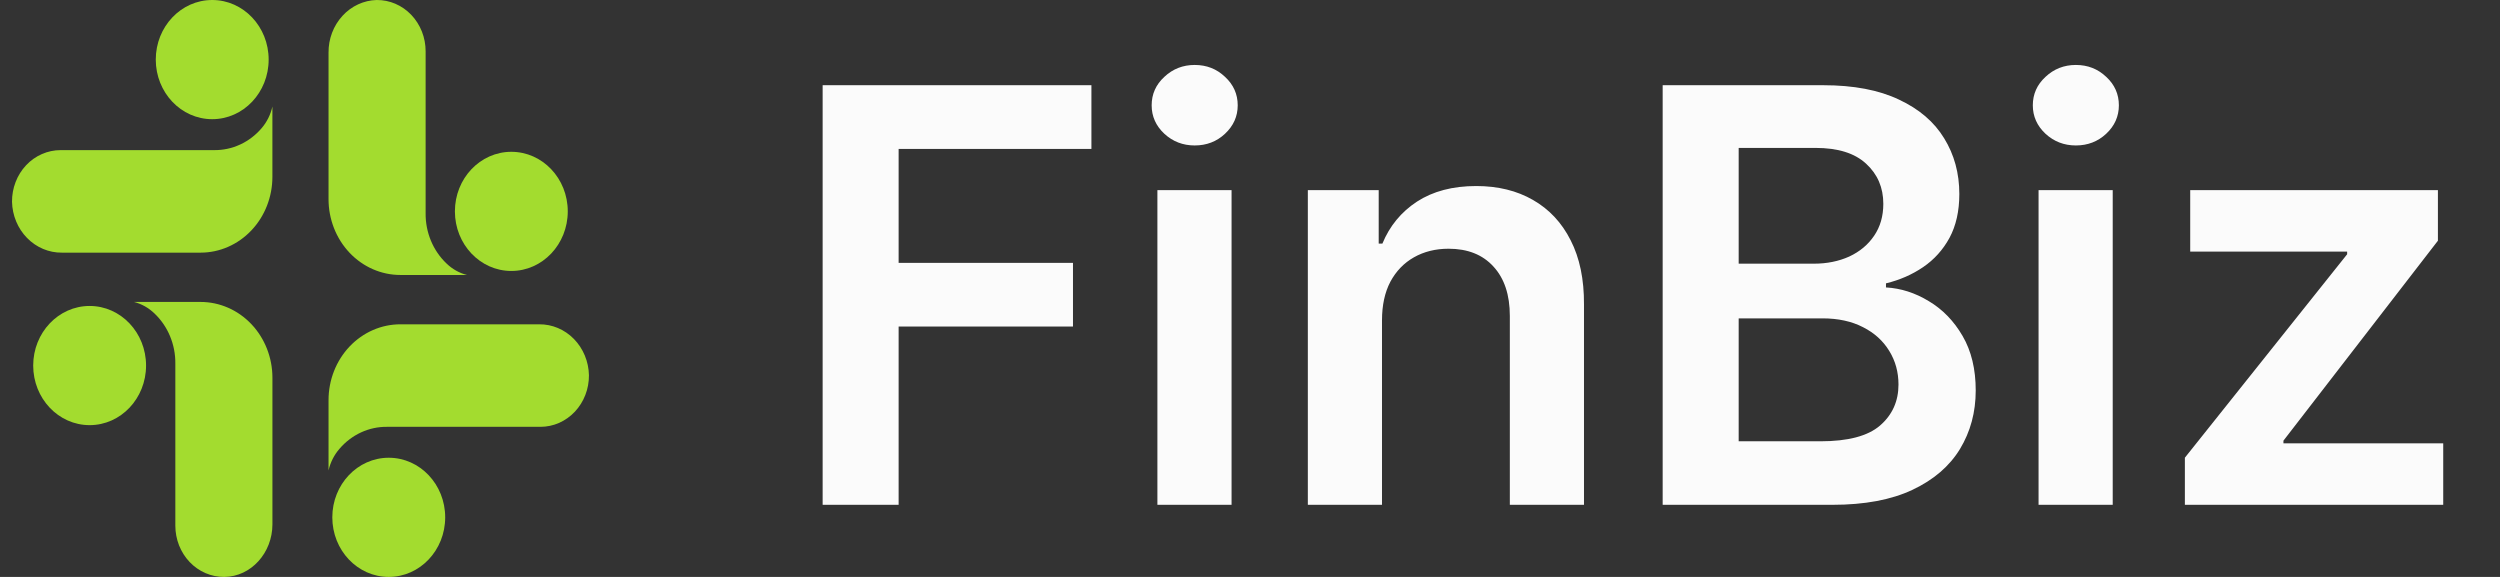 <svg width="104" height="24" viewBox="0 0 104 24" fill="none" xmlns="http://www.w3.org/2000/svg">
<rect x="0" y="0" width="104" height="24" fill="#333333" stroke="none"/>
<g clip-path="url(#clip0_9_1379)">
<path d="M19.424 11.439H16.655C15.863 11.439 15.103 11.107 14.542 10.515C13.982 9.924 13.667 9.121 13.667 8.285V2.188C13.662 1.619 13.87 1.07 14.245 0.661C14.619 0.251 15.132 0.014 15.671 7.55216e-05C15.937 -0.002 16.202 0.051 16.448 0.157C16.695 0.263 16.92 0.42 17.109 0.618C17.298 0.816 17.448 1.052 17.551 1.312C17.653 1.572 17.706 1.85 17.706 2.132V8.869C17.701 9.263 17.777 9.654 17.927 10.015C18.077 10.376 18.298 10.699 18.576 10.962C18.816 11.194 19.107 11.358 19.424 11.439Z" fill="#A3DC2F"/>
<path d="M21.271 11.272C22.568 11.272 23.619 10.162 23.619 8.793C23.619 7.424 22.568 6.315 21.271 6.315C19.975 6.315 18.924 7.424 18.924 8.793C18.924 10.162 19.975 11.272 21.271 11.272Z" fill="#A3DC2F"/>
<path d="M13.667 19.57V16.645C13.667 15.809 13.982 15.007 14.542 14.415C15.103 13.824 15.863 13.491 16.655 13.491H22.429C22.968 13.486 23.488 13.705 23.875 14.101C24.263 14.497 24.487 15.038 24.5 15.608C24.502 15.889 24.452 16.168 24.351 16.429C24.251 16.689 24.102 16.926 23.915 17.126C23.727 17.326 23.503 17.484 23.258 17.593C23.011 17.701 22.747 17.756 22.481 17.756H16.1C15.727 17.752 15.357 17.831 15.015 17.99C14.674 18.148 14.368 18.382 14.118 18.675C13.899 18.928 13.744 19.236 13.667 19.57Z" fill="#A3DC2F"/>
<path d="M16.172 24C17.469 24 18.52 22.89 18.52 21.521C18.52 20.152 17.469 19.042 16.172 19.042C14.875 19.042 13.824 20.152 13.824 21.521C13.824 22.89 14.875 24 16.172 24Z" fill="#A3DC2F"/>
<path d="M5.576 12.561H8.346C9.139 12.562 9.898 12.894 10.459 13.486C11.019 14.078 11.333 14.88 11.333 15.716V21.813C11.333 22.993 10.448 23.991 9.33 24C9.064 24.003 8.799 23.949 8.552 23.843C8.305 23.737 8.081 23.581 7.891 23.382C7.702 23.184 7.552 22.948 7.449 22.688C7.347 22.428 7.294 22.15 7.294 21.868V15.131C7.299 14.737 7.224 14.347 7.074 13.986C6.924 13.625 6.702 13.302 6.425 13.039C6.184 12.807 5.893 12.643 5.576 12.561Z" fill="#A3DC2F"/>
<path d="M3.729 17.686C5.025 17.686 6.076 16.576 6.076 15.207C6.076 13.838 5.025 12.728 3.729 12.728C2.432 12.728 1.381 13.838 1.381 15.207C1.381 16.576 2.432 17.686 3.729 17.686Z" fill="#A3DC2F"/>
<path d="M11.332 4.431V7.355C11.332 8.191 11.018 8.994 10.457 9.585C9.897 10.177 9.137 10.51 8.345 10.51H2.572C2.033 10.515 1.514 10.296 1.126 9.9C0.738 9.504 0.513 8.963 0.5 8.394C0.498 8.112 0.548 7.833 0.649 7.573C0.749 7.312 0.898 7.075 1.085 6.875C1.273 6.675 1.496 6.517 1.743 6.409C1.989 6.301 2.252 6.245 2.519 6.245H8.906C9.279 6.25 9.649 6.17 9.991 6.012C10.333 5.854 10.639 5.62 10.888 5.327C11.105 5.073 11.258 4.765 11.332 4.431Z" fill="#A3DC2F"/>
<path d="M8.828 4.958C10.125 4.958 11.176 3.848 11.176 2.479C11.176 1.11 10.125 0 8.828 0C7.531 0 6.48 1.11 6.48 2.479C6.48 3.848 7.531 4.958 8.828 4.958Z" fill="#A3DC2F"/>
<path d="M34.222 21V3.545H45.403V6.196H37.383V10.935H44.636V13.585H37.383V21H34.222ZM48.148 21V7.909H51.233V21H48.148ZM49.699 6.051C49.21 6.051 48.79 5.889 48.438 5.565C48.085 5.236 47.909 4.841 47.909 4.381C47.909 3.915 48.085 3.52 48.438 3.196C48.79 2.866 49.21 2.702 49.699 2.702C50.193 2.702 50.614 2.866 50.96 3.196C51.312 3.52 51.489 3.915 51.489 4.381C51.489 4.841 51.312 5.236 50.96 5.565C50.614 5.889 50.193 6.051 49.699 6.051ZM57.491 13.329V21H54.406V7.909H57.354V10.133H57.508C57.809 9.401 58.289 8.818 58.948 8.386C59.613 7.955 60.434 7.739 61.411 7.739C62.315 7.739 63.102 7.932 63.772 8.318C64.448 8.705 64.971 9.264 65.34 9.997C65.715 10.73 65.9 11.619 65.894 12.665V21H62.809V13.142C62.809 12.267 62.582 11.582 62.127 11.088C61.678 10.594 61.056 10.347 60.261 10.347C59.721 10.347 59.241 10.466 58.82 10.704C58.406 10.938 58.079 11.276 57.84 11.719C57.607 12.162 57.491 12.699 57.491 13.329ZM69.167 21V3.545H75.849C77.11 3.545 78.158 3.744 78.994 4.142C79.835 4.534 80.462 5.071 80.877 5.753C81.298 6.435 81.508 7.207 81.508 8.071C81.508 8.781 81.371 9.389 81.099 9.895C80.826 10.395 80.46 10.801 79.999 11.114C79.539 11.426 79.025 11.651 78.457 11.787V11.957C79.076 11.992 79.67 12.182 80.238 12.528C80.812 12.869 81.281 13.352 81.644 13.977C82.008 14.602 82.19 15.358 82.19 16.244C82.19 17.148 81.971 17.96 81.533 18.682C81.096 19.398 80.437 19.963 79.556 20.378C78.675 20.793 77.567 21 76.232 21H69.167ZM72.329 18.358H75.729C76.877 18.358 77.704 18.139 78.21 17.702C78.721 17.259 78.977 16.69 78.977 15.997C78.977 15.48 78.849 15.014 78.593 14.599C78.337 14.179 77.974 13.849 77.502 13.611C77.031 13.367 76.468 13.244 75.815 13.244H72.329V18.358ZM72.329 10.969H75.457C76.002 10.969 76.494 10.869 76.931 10.671C77.369 10.466 77.712 10.179 77.962 9.81C78.218 9.435 78.346 8.991 78.346 8.48C78.346 7.804 78.107 7.247 77.63 6.81C77.158 6.372 76.457 6.153 75.525 6.153H72.329V10.969ZM84.804 21V7.909H87.889V21H84.804ZM86.355 6.051C85.867 6.051 85.446 5.889 85.094 5.565C84.742 5.236 84.565 4.841 84.565 4.381C84.565 3.915 84.742 3.52 85.094 3.196C85.446 2.866 85.867 2.702 86.355 2.702C86.849 2.702 87.27 2.866 87.617 3.196C87.969 3.52 88.145 3.915 88.145 4.381C88.145 4.841 87.969 5.236 87.617 5.565C87.27 5.889 86.849 6.051 86.355 6.051ZM90.891 21V19.04L97.641 10.577V10.466H91.113V7.909H101.417V10.014L94.991 18.332V18.443H101.638V21H90.891Z" fill="#FBFBFB"/>
</g>
<defs>
<clipPath id="clip0_9_1379">
<rect width="103" height="24" fill="white" transform="translate(0.5)"/>
</clipPath>
</defs>
</svg>
